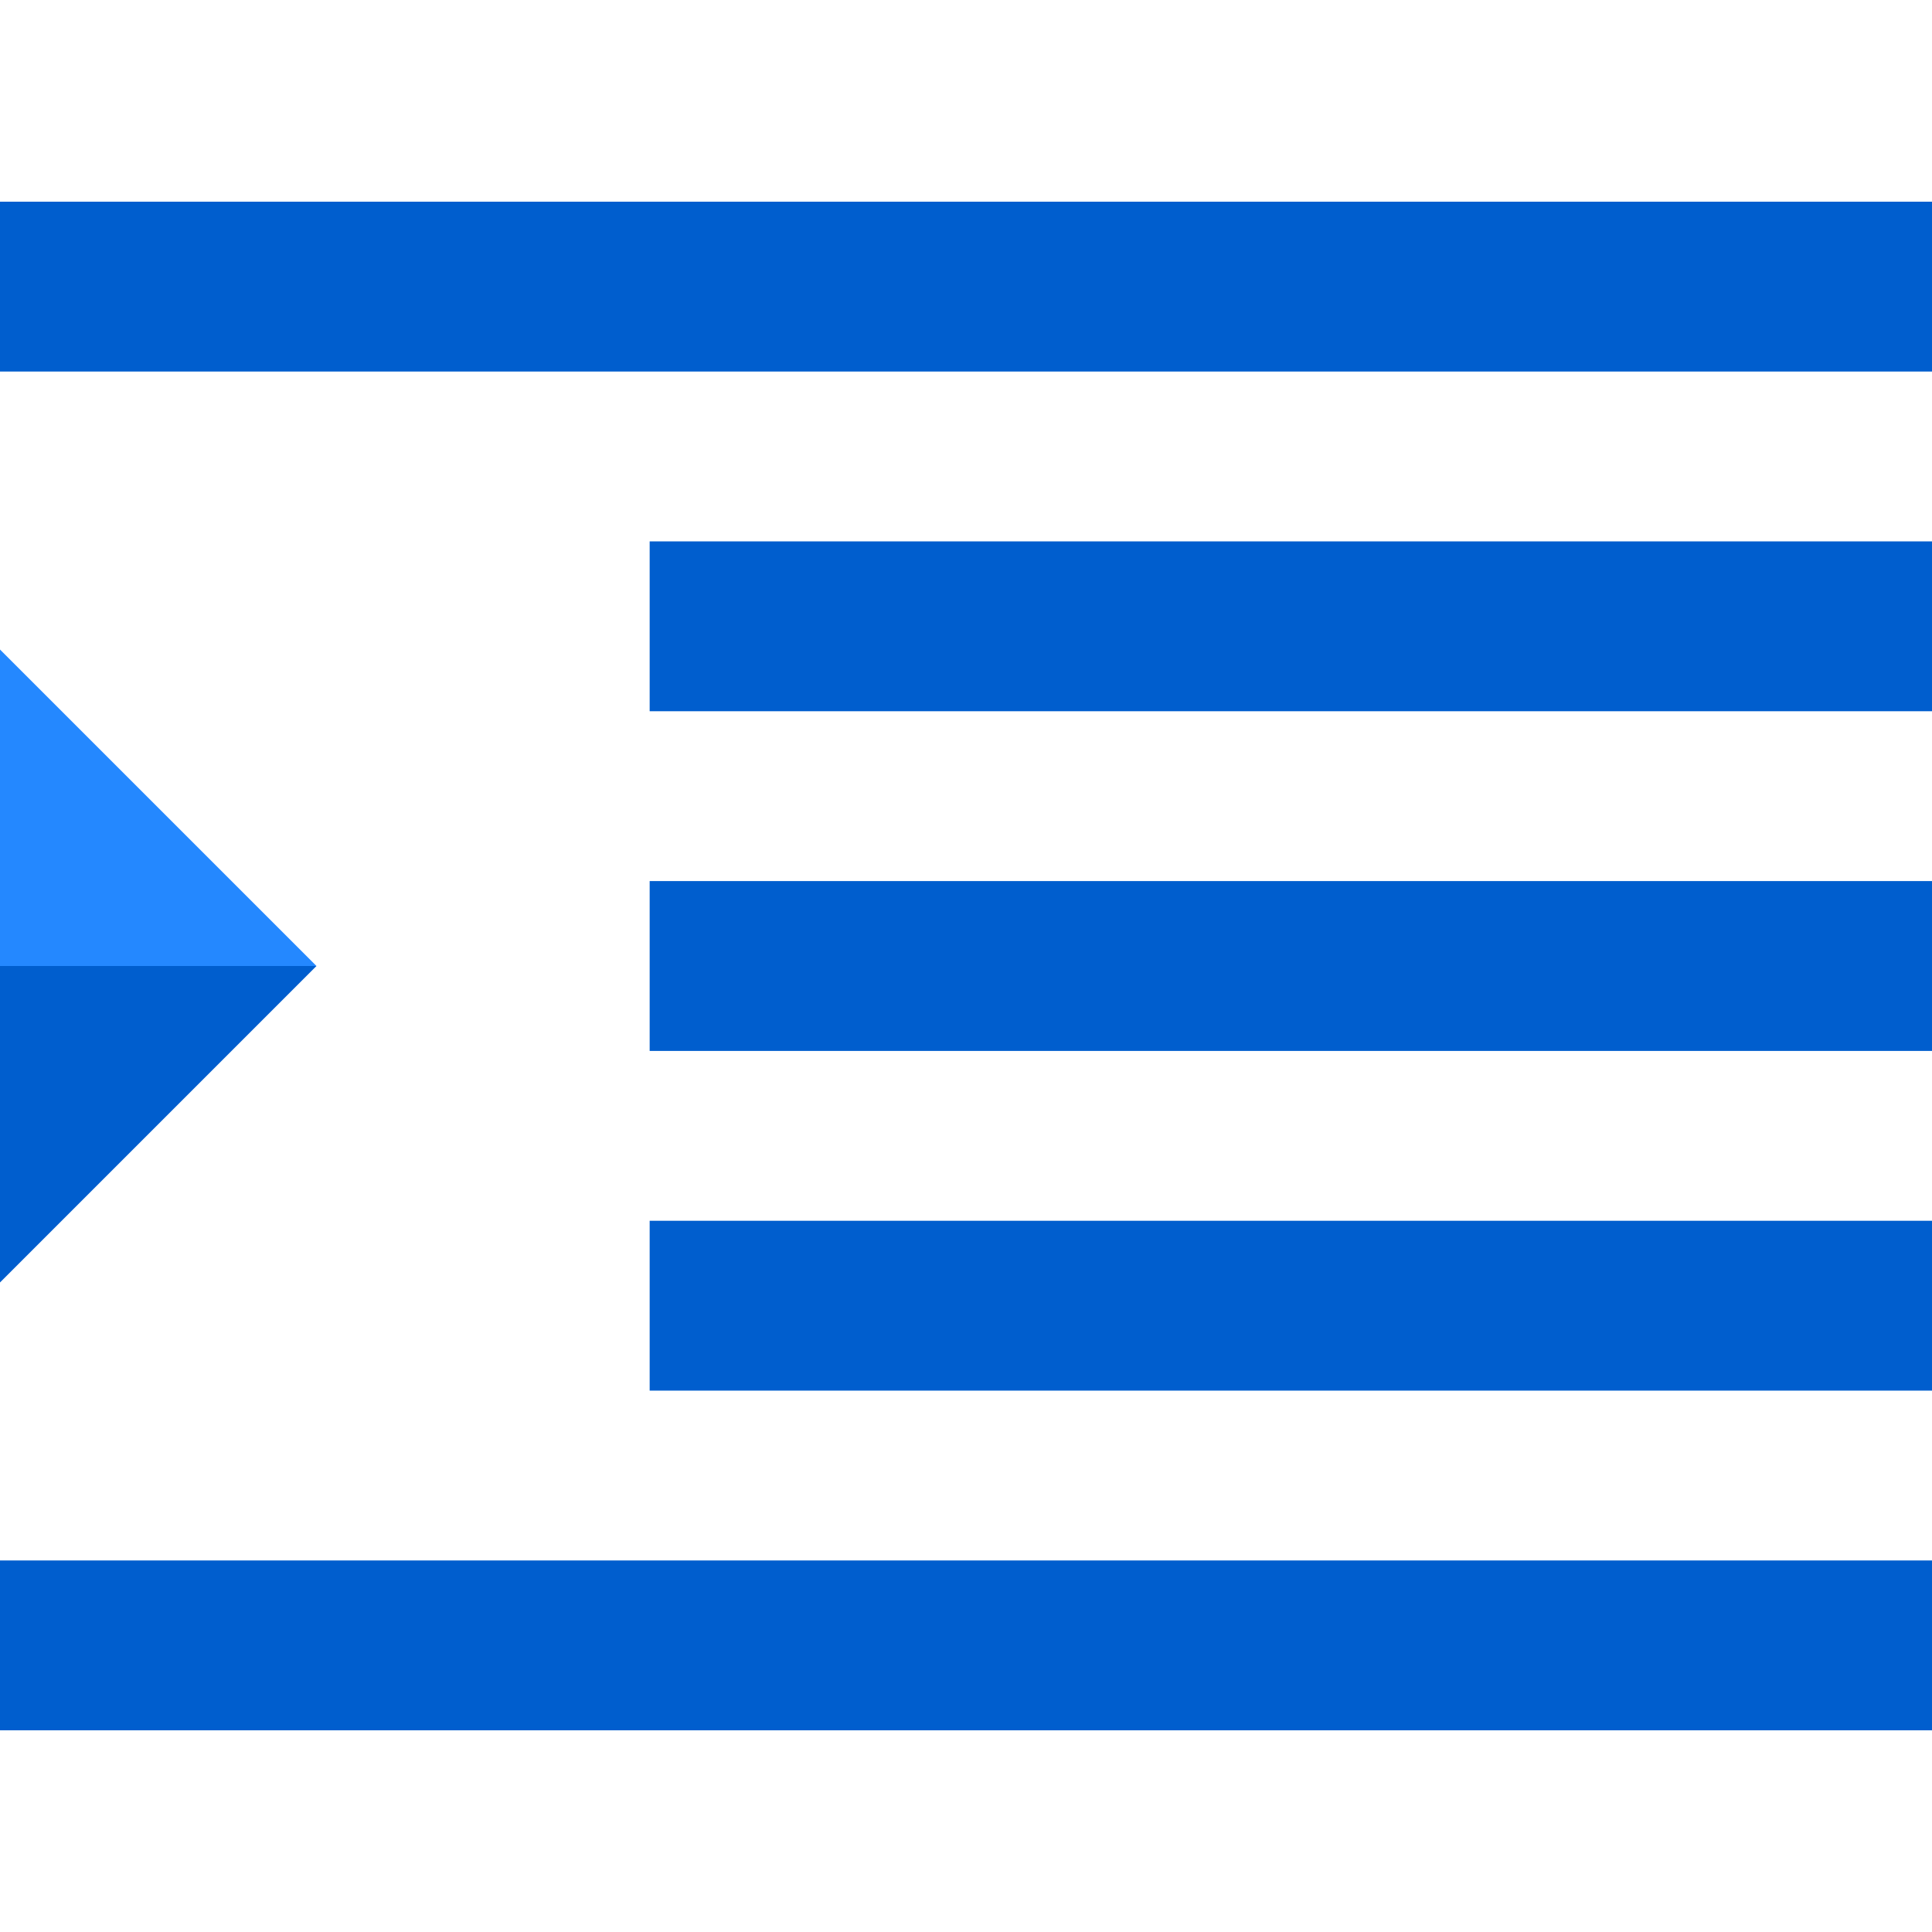 <?xml version="1.0" encoding="iso-8859-1"?>
<!-- Generator: Adobe Illustrator 19.0.0, SVG Export Plug-In . SVG Version: 6.00 Build 0)  -->
<svg version="1.1" id="Layer_1" xmlns="http://www.w3.org/2000/svg" xmlns:xlink="http://www.w3.org/1999/xlink" x="0px" y="0px"
	 viewBox="0 0 455 455" style="enable-background:new 0 0 455 455;" xml:space="preserve">
<g>
	<rect x="153" y="127.5" style="fill:#005ECE;" width="302" height="40"/>
	<rect y="47.5" style="fill:#005ECE;" width="455" height="40"/>
	<rect y="367.5" style="fill:#005ECE;" width="455" height="40"/>
	<rect x="153" y="287.5" style="fill:#005ECE;" width="302" height="40"/>
	<rect x="153" y="207.5" style="fill:#005ECE;" width="302" height="40"/>
	<polygon style="fill:#005ECE;" points="0,227.5 0,302.03 74.53,227.5 	"/>
	<polygon style="fill:#2488FF;" points="0,152.97 0,227.5 74.53,227.5 	"/>
</g>
<g>
</g>
<g>
</g>
<g>
</g>
<g>
</g>
<g>
</g>
<g>
</g>
<g>
</g>
<g>
</g>
<g>
</g>
<g>
</g>
<g>
</g>
<g>
</g>
<g>
</g>
<g>
</g>
<g>
</g>
</svg>
